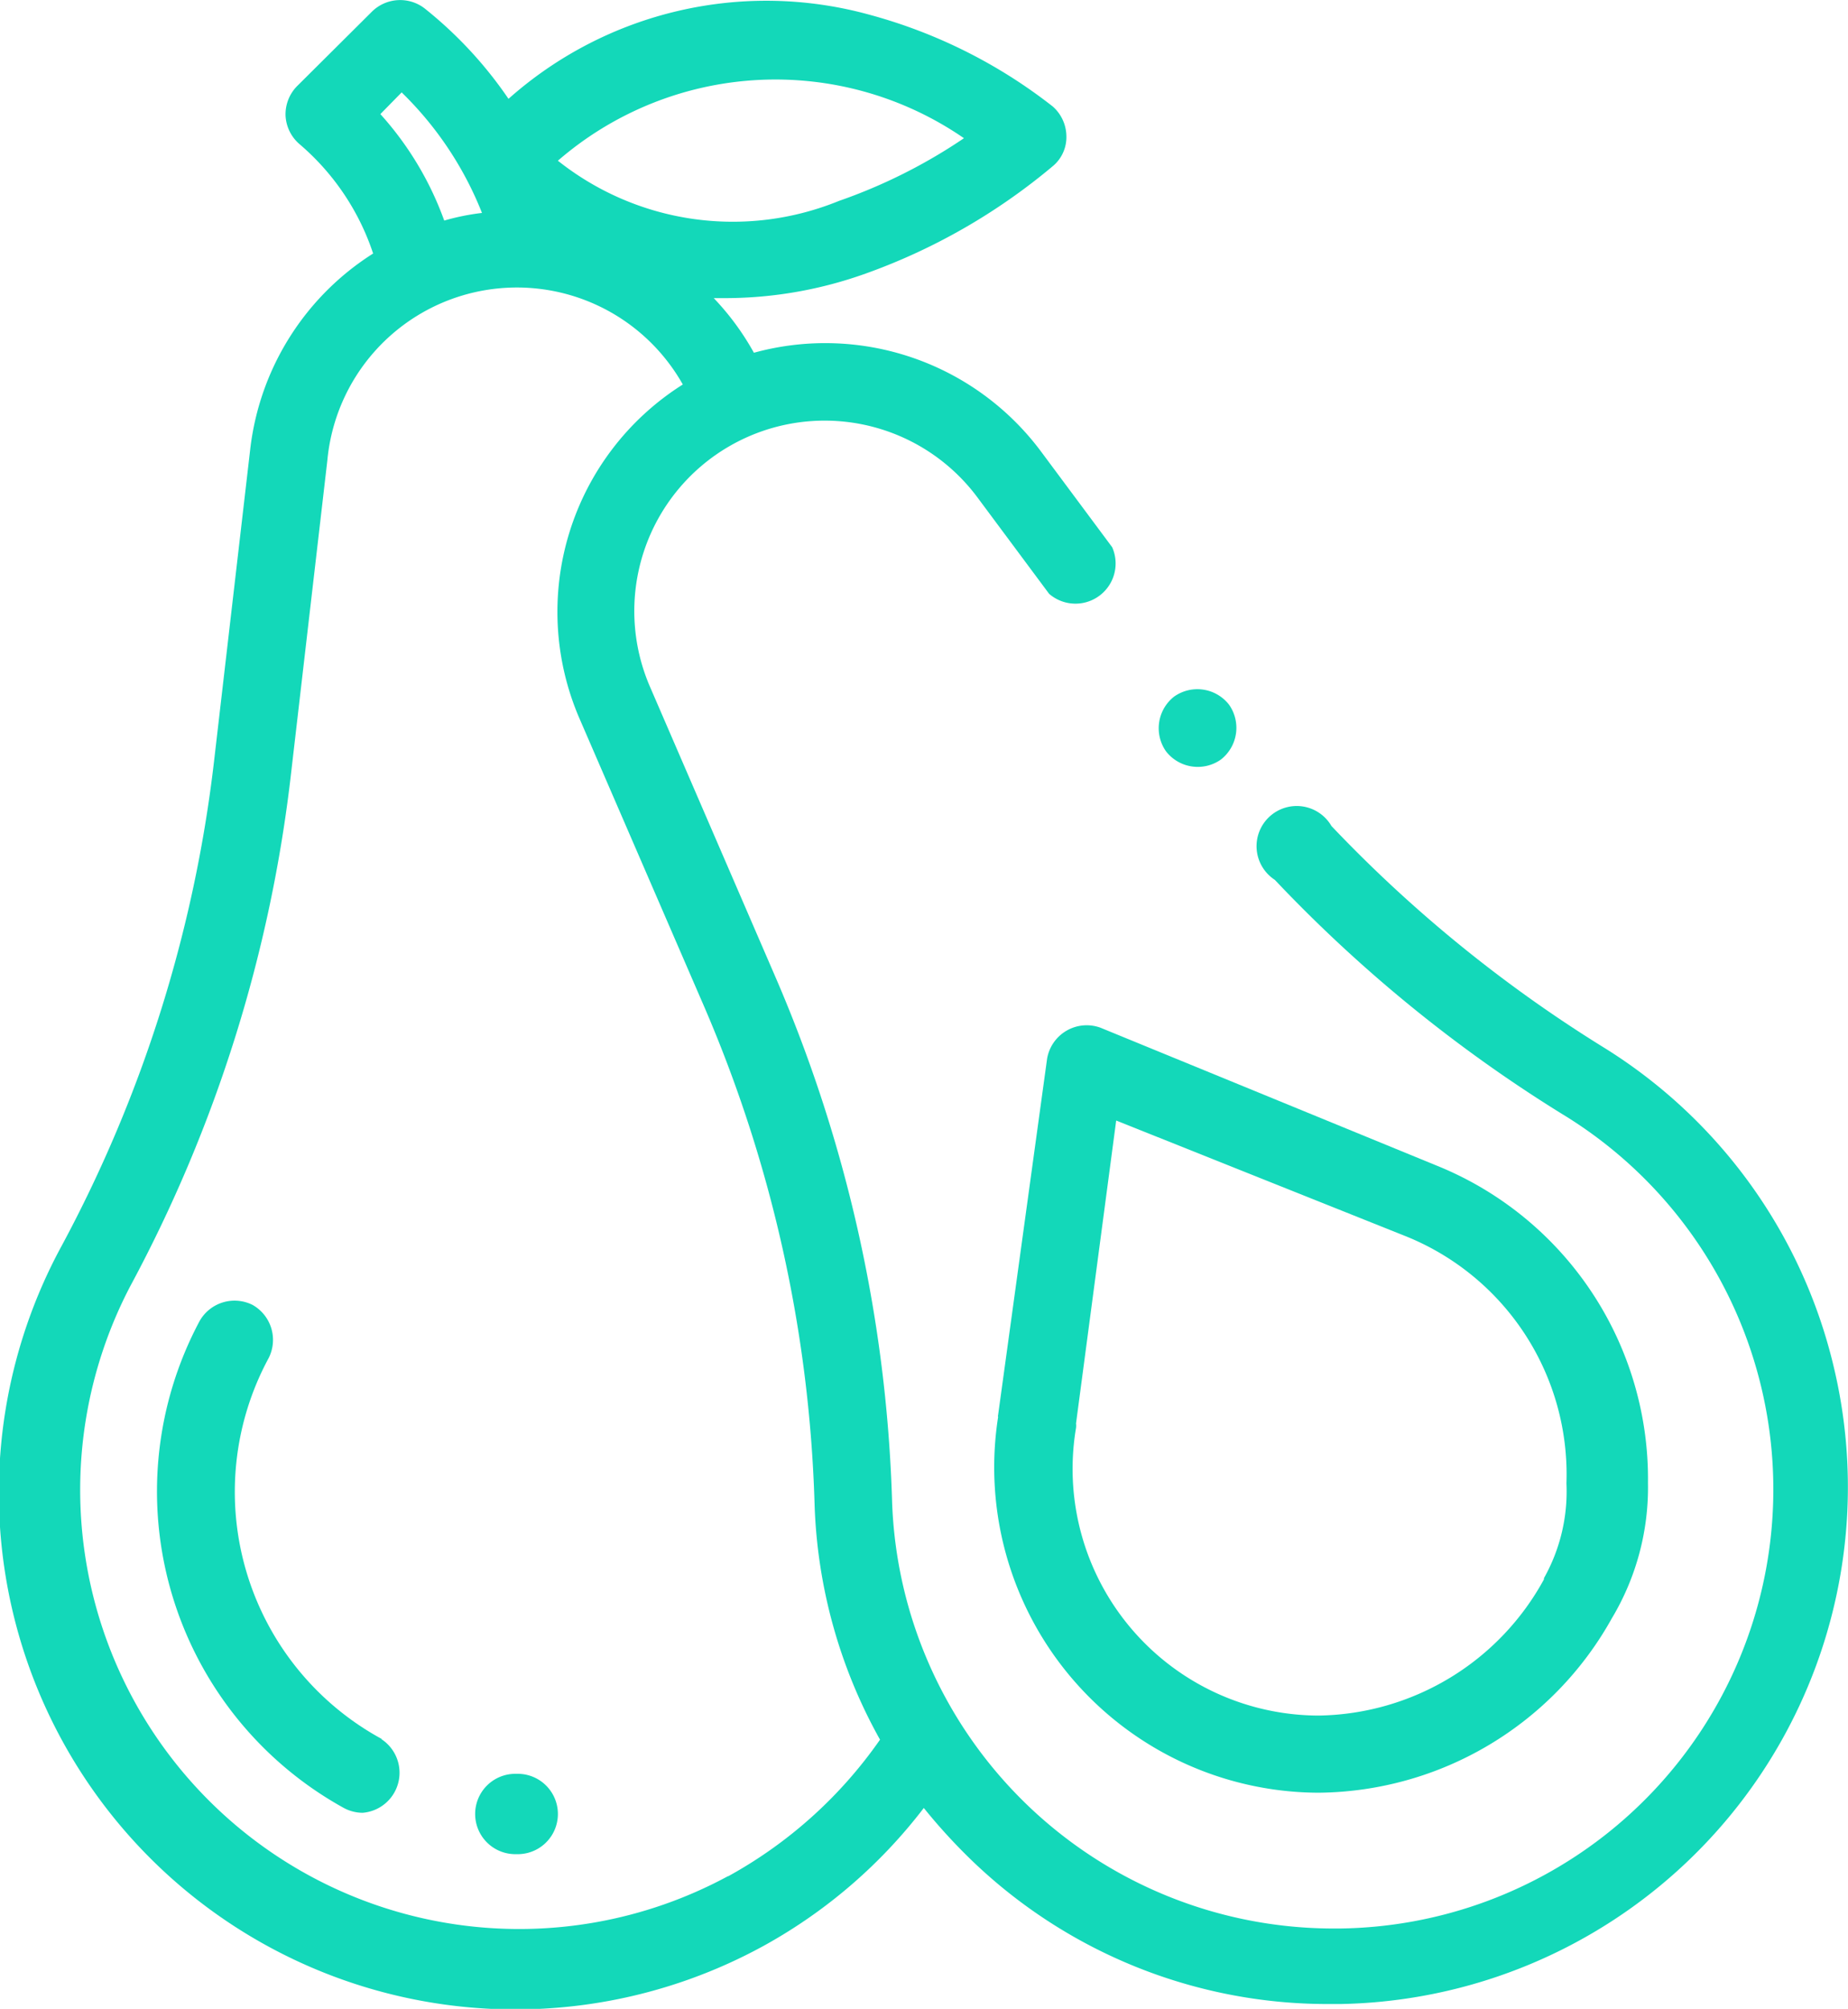 <svg xmlns="http://www.w3.org/2000/svg" viewBox="0 0 46.01 50"><defs><style>.cls-1{fill:#13d8b9;}</style></defs><title>Aguacate</title><g id="Capa_2" data-name="Capa 2"><g id="Receta"><path class="cls-1" d="M12.88,44.15h-.05a1,1,0,1,0,0,2h.06a1,1,0,0,0,0-2Z"/><path class="cls-1" d="M9.5,43.28A7,7,0,0,1,6.69,33.8a1,1,0,0,0-.4-1.32,1,1,0,0,0-1.32.4A9,9,0,0,0,8.56,45a1,1,0,0,0,.47.12,1,1,0,0,0,.47-1.83Z"/><path class="cls-1" d="M45.65,34a12.83,12.83,0,0,0-5.74-7.94,34.05,34.05,0,0,1-6.76-5.5,1,1,0,1,0-1.41,1.34,35.66,35.66,0,0,0,7.14,5.82A10.93,10.93,0,0,1,33.37,48h-.24A11,11,0,0,1,22.21,37.36a35.57,35.57,0,0,0-2.92-13.08l-3.1-7.17a4.74,4.74,0,0,1,8.16-4.71l1.77,2.38a1,1,0,0,0,1.57-1.16l-1.77-2.38a6.7,6.7,0,0,0-7.15-2.46,6.59,6.59,0,0,0-1-1.36h.36a10.39,10.39,0,0,0,3.42-.61,15.19,15.19,0,0,0,4.68-2.69.94.94,0,0,0,.32-.74,1,1,0,0,0-.34-.73A12.79,12.79,0,0,0,21.66.37a9.66,9.66,0,0,0-9,2.09A10.24,10.24,0,0,0,10.56.2,1,1,0,0,0,9.27.28L7.39,2.15a1,1,0,0,0-.28.74,1,1,0,0,0,.35.7A6.1,6.1,0,0,1,9.29,6.31a6.67,6.67,0,0,0-3.06,4.87l-.9,7.76A33.67,33.67,0,0,1,1.54,31,12.86,12.86,0,0,0,19.07,48.4,12.79,12.79,0,0,0,23,45a14.15,14.15,0,0,0,1.23,1.34,12.77,12.77,0,0,0,8.85,3.54h.29A12.87,12.87,0,0,0,45.65,34ZM24,3.44A13.39,13.39,0,0,1,20.89,5a7,7,0,0,1-7-1A8.27,8.27,0,0,1,24,3.44ZM10,2.3a8.6,8.6,0,0,1,2,3,5.8,5.8,0,0,0-.94.19A8,8,0,0,0,9.47,2.84Zm8.12,44.4A10.93,10.93,0,0,1,3.25,32a35.41,35.41,0,0,0,4-12.78l.9-7.76A4.74,4.74,0,0,1,17,9.57a6.69,6.69,0,0,0-2.57,8.32l3.1,7.16a33.78,33.78,0,0,1,2.75,12.37,12.83,12.83,0,0,0,1.63,5.88A11.15,11.15,0,0,1,18.13,46.7Z"/><path class="cls-1" d="M30.6,17.54l0,0a1,1,0,0,0-1.37-.2,1,1,0,0,0-.2,1.36l0,0a1,1,0,0,0,1.36.21A1,1,0,0,0,30.6,17.54Z"/><path class="cls-1" d="M35.74,29h0L27.4,25.58a1,1,0,0,0-1.33.77l-1.22,8.87a.09.09,0,0,0,0,.05,8.1,8.1,0,0,0,7.93,9.35h.07a8.44,8.44,0,0,0,7.28-4.34,6.34,6.34,0,0,0,.9-3.37A8.41,8.41,0,0,0,35.74,29Zm2.7,10.31a6.5,6.5,0,0,1-5.6,3.39h-.05a6.14,6.14,0,0,1-6-7.16.43.43,0,0,0,0-.11l1-7.54L35,30.77l0,0a6.39,6.39,0,0,1,4,6.15A4.4,4.4,0,0,1,38.44,39.28Z"/></g></g></svg>